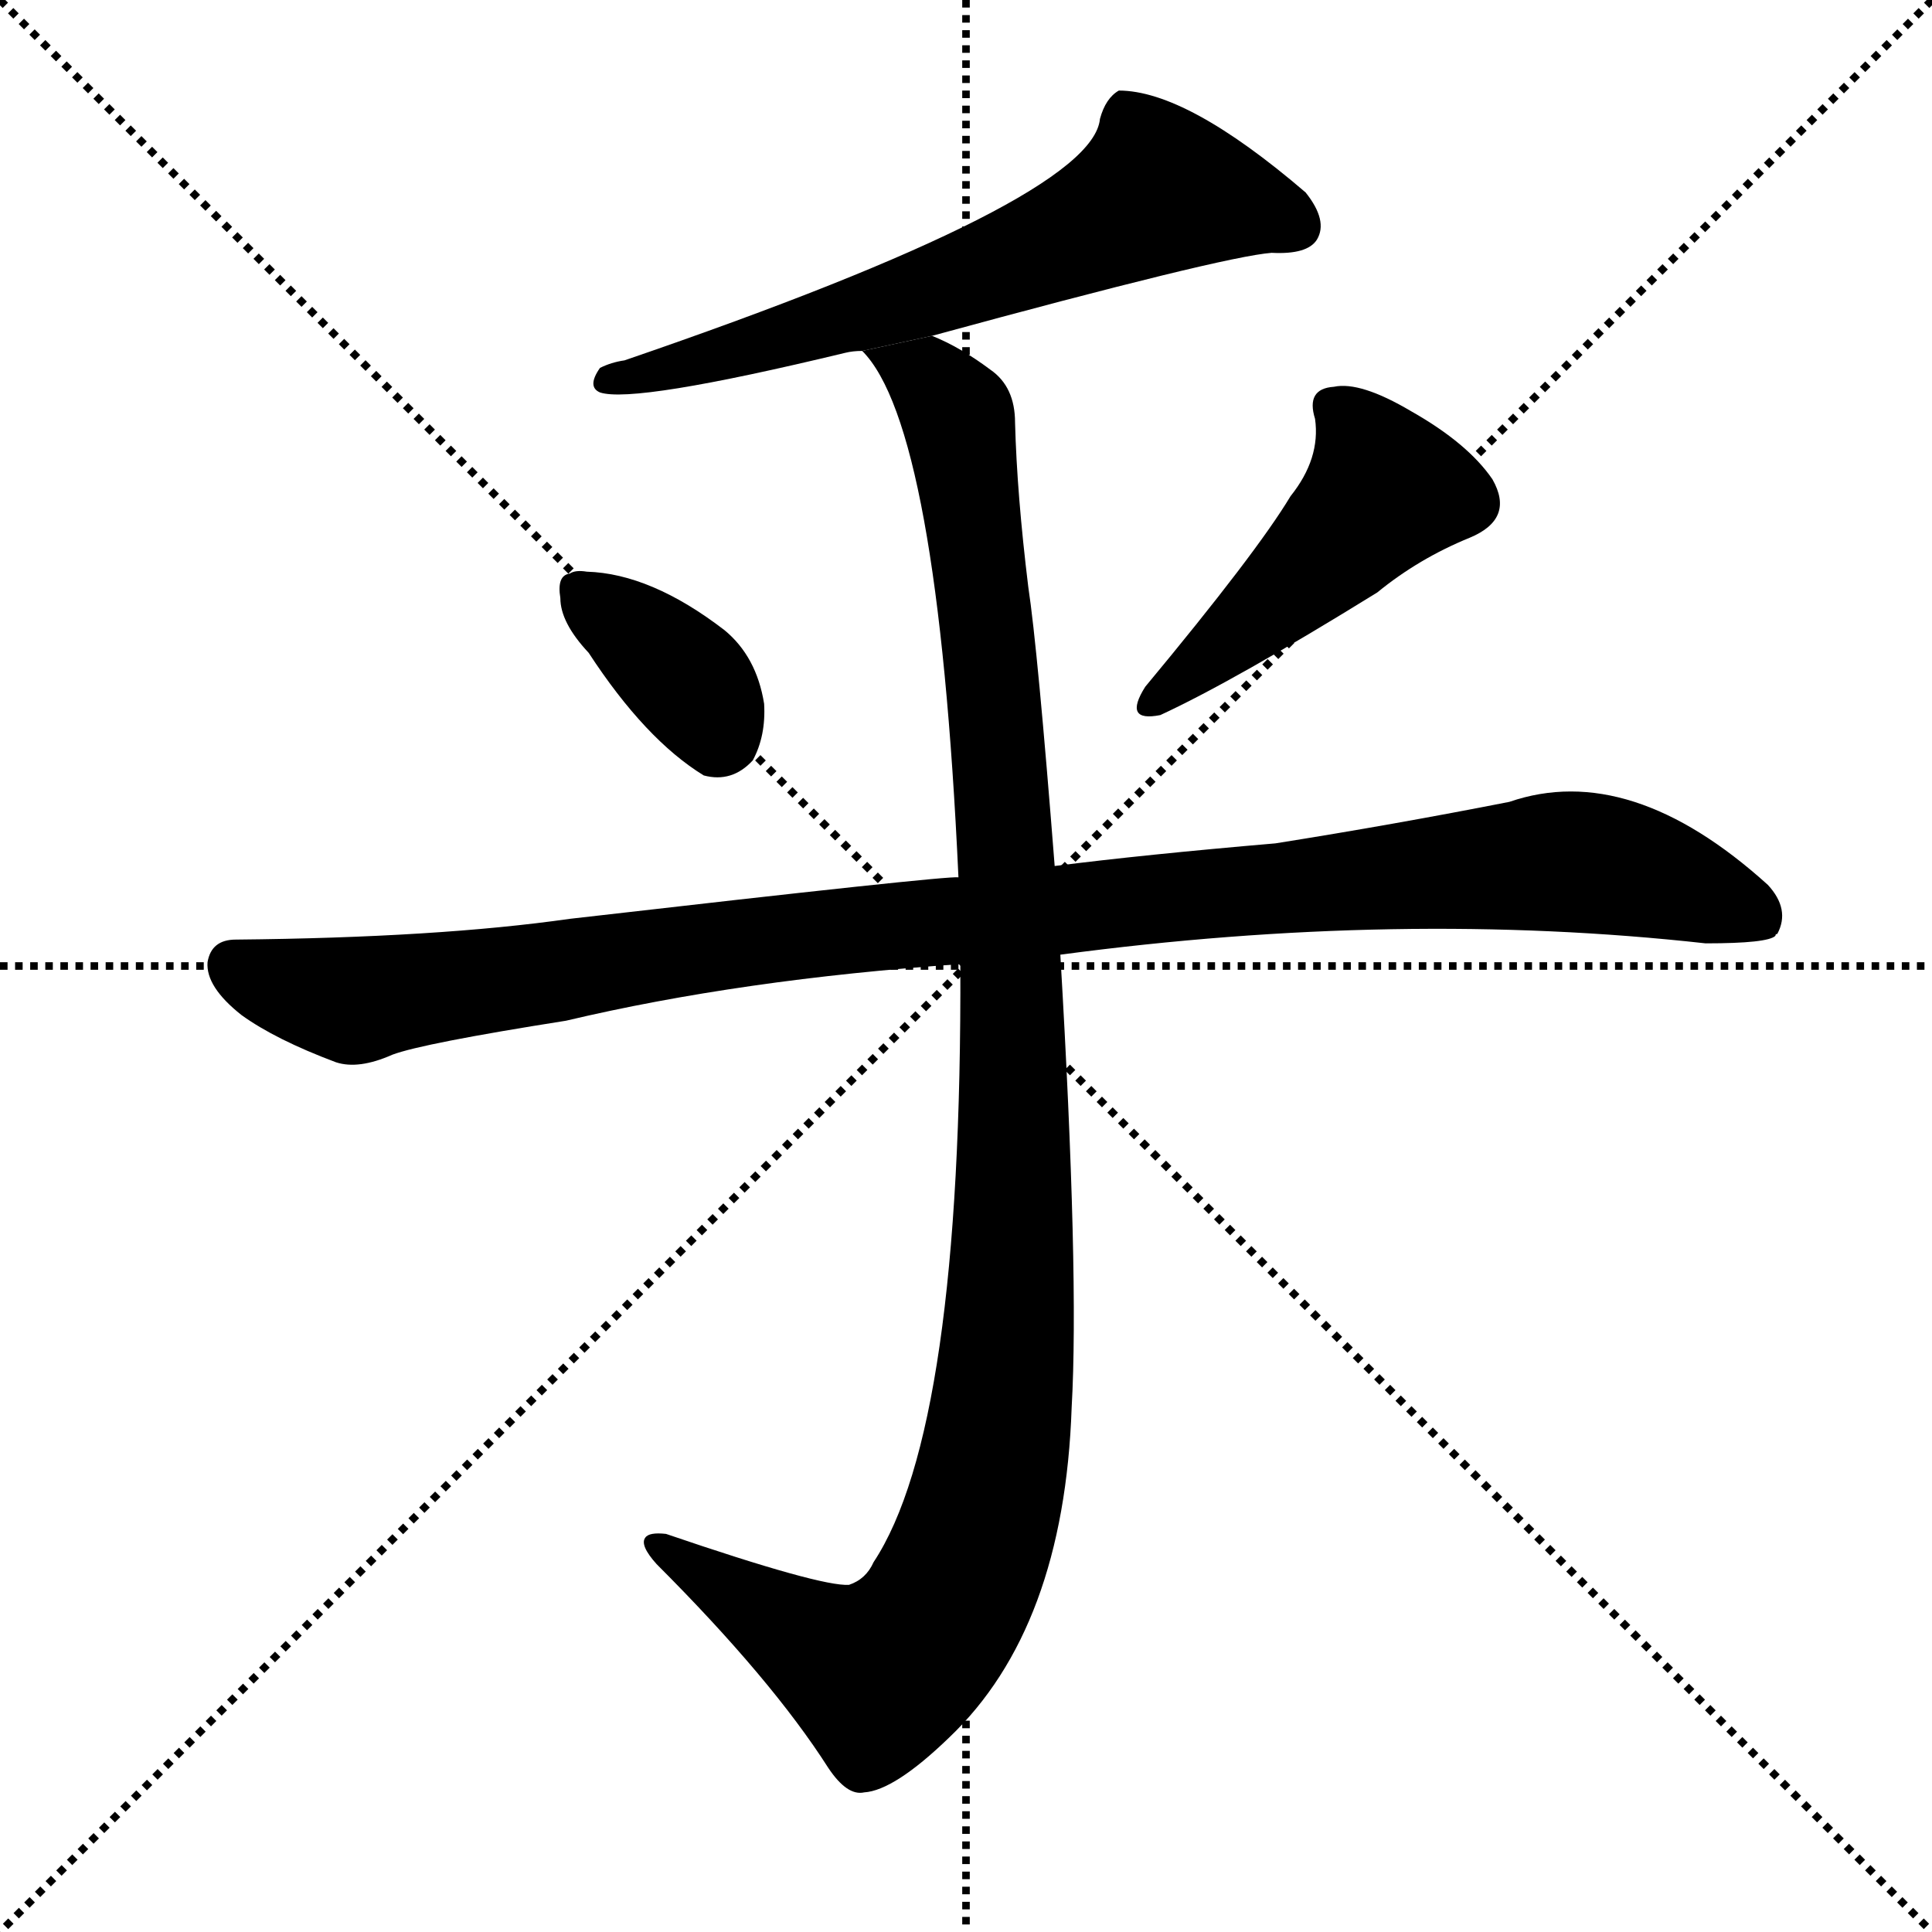 <svg version="1.1" viewBox="0 0 1024 1024" xmlns="http://www.w3.org/2000/svg">
  <g stroke="black" stroke-dasharray="1,1" stroke-width="1" transform="scale(4, 4)">
    <line x1="0" y1="0" x2="256" y2="256"></line>
    <line x1="256" y1="0" x2="0" y2="256"></line>
    <line x1="128" y1="0" x2="128" y2="256"></line>
    <line x1="0" y1="128" x2="256" y2="128"></line>
  </g>
  <g transform="scale(1, -1) translate(0, -900)">
    <style type="text/css">
      
        @keyframes keyframes0 {
          from {
            stroke: blue;
            stroke-dashoffset: 643;
            stroke-width: 128;
          }
          68% {
            animation-timing-function: step-end;
            stroke: blue;
            stroke-dashoffset: 0;
            stroke-width: 128;
          }
          to {
            stroke: black;
            stroke-width: 1024;
          }
        }
        #make-me-a-hanzi-animation-0 {
          animation: keyframes0 0.773s both;
          animation-delay: 0s;
          animation-timing-function: linear;
        }
      
        @keyframes keyframes1 {
          from {
            stroke: blue;
            stroke-dashoffset: 363;
            stroke-width: 128;
          }
          54% {
            animation-timing-function: step-end;
            stroke: blue;
            stroke-dashoffset: 0;
            stroke-width: 128;
          }
          to {
            stroke: black;
            stroke-width: 1024;
          }
        }
        #make-me-a-hanzi-animation-1 {
          animation: keyframes1 0.545s both;
          animation-delay: 0.773s;
          animation-timing-function: linear;
        }
      
        @keyframes keyframes2 {
          from {
            stroke: blue;
            stroke-dashoffset: 476;
            stroke-width: 128;
          }
          61% {
            animation-timing-function: step-end;
            stroke: blue;
            stroke-dashoffset: 0;
            stroke-width: 128;
          }
          to {
            stroke: black;
            stroke-width: 1024;
          }
        }
        #make-me-a-hanzi-animation-2 {
          animation: keyframes2 0.637s both;
          animation-delay: 1.319s;
          animation-timing-function: linear;
        }
      
        @keyframes keyframes3 {
          from {
            stroke: blue;
            stroke-dashoffset: 1081;
            stroke-width: 128;
          }
          78% {
            animation-timing-function: step-end;
            stroke: blue;
            stroke-dashoffset: 0;
            stroke-width: 128;
          }
          to {
            stroke: black;
            stroke-width: 1024;
          }
        }
        #make-me-a-hanzi-animation-3 {
          animation: keyframes3 1.13s both;
          animation-delay: 1.956s;
          animation-timing-function: linear;
        }
      
        @keyframes keyframes4 {
          from {
            stroke: blue;
            stroke-dashoffset: 1137;
            stroke-width: 128;
          }
          79% {
            animation-timing-function: step-end;
            stroke: blue;
            stroke-dashoffset: 0;
            stroke-width: 128;
          }
          to {
            stroke: black;
            stroke-width: 1024;
          }
        }
        #make-me-a-hanzi-animation-4 {
          animation: keyframes4 1.175s both;
          animation-delay: 3.086s;
          animation-timing-function: linear;
        }
      
    </style>
    
      <path d="M 494 722 Q 648 764 674 766 Q 693 765 698 773 Q 704 783 692 798 Q 629 852 593 852 Q 586 848 583 837 Q 579 794 331 709 Q 324 708 318 705 Q 311 695 318 692 Q 336 686 448 713 Q 452 714 457 714 L 494 722 Z" fill="black"></path>
    
      <path d="M 312 554 Q 342 508 373 489 Q 388 485 399 497 Q 406 510 405 527 Q 401 552 384 566 Q 345 596 311 597 Q 305 598 302 596 Q 295 595 297 583 Q 297 570 312 554 Z" fill="black"></path>
    
      <path d="M 684 637 Q 666 607 607 536 Q 595 517 615 521 Q 654 539 730 586 Q 752 604 779 615 Q 803 625 791 646 Q 778 665 748 682 Q 721 698 707 695 Q 692 694 697 678 Q 700 657 684 637 Z" fill="black"></path>
    
      <path d="M 562 394 Q 742 418 904 400 Q 937 400 941 404 Q 941 405 942 405 Q 949 418 937 431 Q 864 497 800 475 Q 739 463 676 453 Q 606 447 559 441 L 508 435 Q 502 436 302 413 Q 232 403 125 402 Q 112 402 110 390 Q 109 377 128 362 Q 146 349 178 337 Q 190 333 208 341 Q 224 347 300 359 Q 393 381 509 389 L 562 394 Z" fill="black"></path>
    
      <path d="M 509 389 Q 510 143 463 72 Q 459 63 450 60 Q 435 59 353 87 Q 344 88 342 85 Q 339 81 348 71 Q 409 10 439 -37 Q 449 -52 458 -50 Q 474 -49 503 -21 Q 564 37 568 154 Q 572 224 562 394 L 559 441 Q 550 556 545 589 Q 539 638 538 676 Q 538 695 525 704 Q 509 716 494 722 L 457 714 Q 497 674 508 435 L 509 389 Z" fill="black"></path>
    
    
      <clipPath id="make-me-a-hanzi-clip-0">
        <path d="M 494 722 Q 648 764 674 766 Q 693 765 698 773 Q 704 783 692 798 Q 629 852 593 852 Q 586 848 583 837 Q 579 794 331 709 Q 324 708 318 705 Q 311 695 318 692 Q 336 686 448 713 Q 452 714 457 714 L 494 722 Z"></path>
      </clipPath>
      <path clip-path="url(#make-me-a-hanzi-clip-0)" d="M 687 780 L 652 793 L 611 797 L 501 747 L 411 719 L 399 720 L 391 713 L 322 699" fill="none" id="make-me-a-hanzi-animation-0" stroke-dasharray="515 1030" stroke-linecap="round"></path>
    
      <clipPath id="make-me-a-hanzi-clip-1">
        <path d="M 312 554 Q 342 508 373 489 Q 388 485 399 497 Q 406 510 405 527 Q 401 552 384 566 Q 345 596 311 597 Q 305 598 302 596 Q 295 595 297 583 Q 297 570 312 554 Z"></path>
      </clipPath>
      <path clip-path="url(#make-me-a-hanzi-clip-1)" d="M 308 586 L 365 539 L 380 510" fill="none" id="make-me-a-hanzi-animation-1" stroke-dasharray="235 470" stroke-linecap="round"></path>
    
      <clipPath id="make-me-a-hanzi-clip-2">
        <path d="M 684 637 Q 666 607 607 536 Q 595 517 615 521 Q 654 539 730 586 Q 752 604 779 615 Q 803 625 791 646 Q 778 665 748 682 Q 721 698 707 695 Q 692 694 697 678 Q 700 657 684 637 Z"></path>
      </clipPath>
      <path clip-path="url(#make-me-a-hanzi-clip-2)" d="M 706 684 L 727 661 L 734 641 L 678 583 L 610 528" fill="none" id="make-me-a-hanzi-animation-2" stroke-dasharray="348 696" stroke-linecap="round"></path>
    
      <clipPath id="make-me-a-hanzi-clip-3">
        <path d="M 562 394 Q 742 418 904 400 Q 937 400 941 404 Q 941 405 942 405 Q 949 418 937 431 Q 864 497 800 475 Q 739 463 676 453 Q 606 447 559 441 L 508 435 Q 502 436 302 413 Q 232 403 125 402 Q 112 402 110 390 Q 109 377 128 362 Q 146 349 178 337 Q 190 333 208 341 Q 224 347 300 359 Q 393 381 509 389 L 562 394 Z"></path>
      </clipPath>
      <path clip-path="url(#make-me-a-hanzi-clip-3)" d="M 123 389 L 146 378 L 190 370 L 398 402 L 816 443 L 868 438 L 935 411" fill="none" id="make-me-a-hanzi-animation-3" stroke-dasharray="953 1906" stroke-linecap="round"></path>
    
      <clipPath id="make-me-a-hanzi-clip-4">
        <path d="M 509 389 Q 510 143 463 72 Q 459 63 450 60 Q 435 59 353 87 Q 344 88 342 85 Q 339 81 348 71 Q 409 10 439 -37 Q 449 -52 458 -50 Q 474 -49 503 -21 Q 564 37 568 154 Q 572 224 562 394 L 559 441 Q 550 556 545 589 Q 539 638 538 676 Q 538 695 525 704 Q 509 716 494 722 L 457 714 Q 497 674 508 435 L 509 389 Z"></path>
      </clipPath>
      <path clip-path="url(#make-me-a-hanzi-clip-4)" d="M 463 715 L 491 699 L 508 679 L 525 553 L 538 342 L 528 130 L 502 50 L 466 12 L 349 80" fill="none" id="make-me-a-hanzi-animation-4" stroke-dasharray="1009 2018" stroke-linecap="round"></path>
    
  </g>
</svg>
